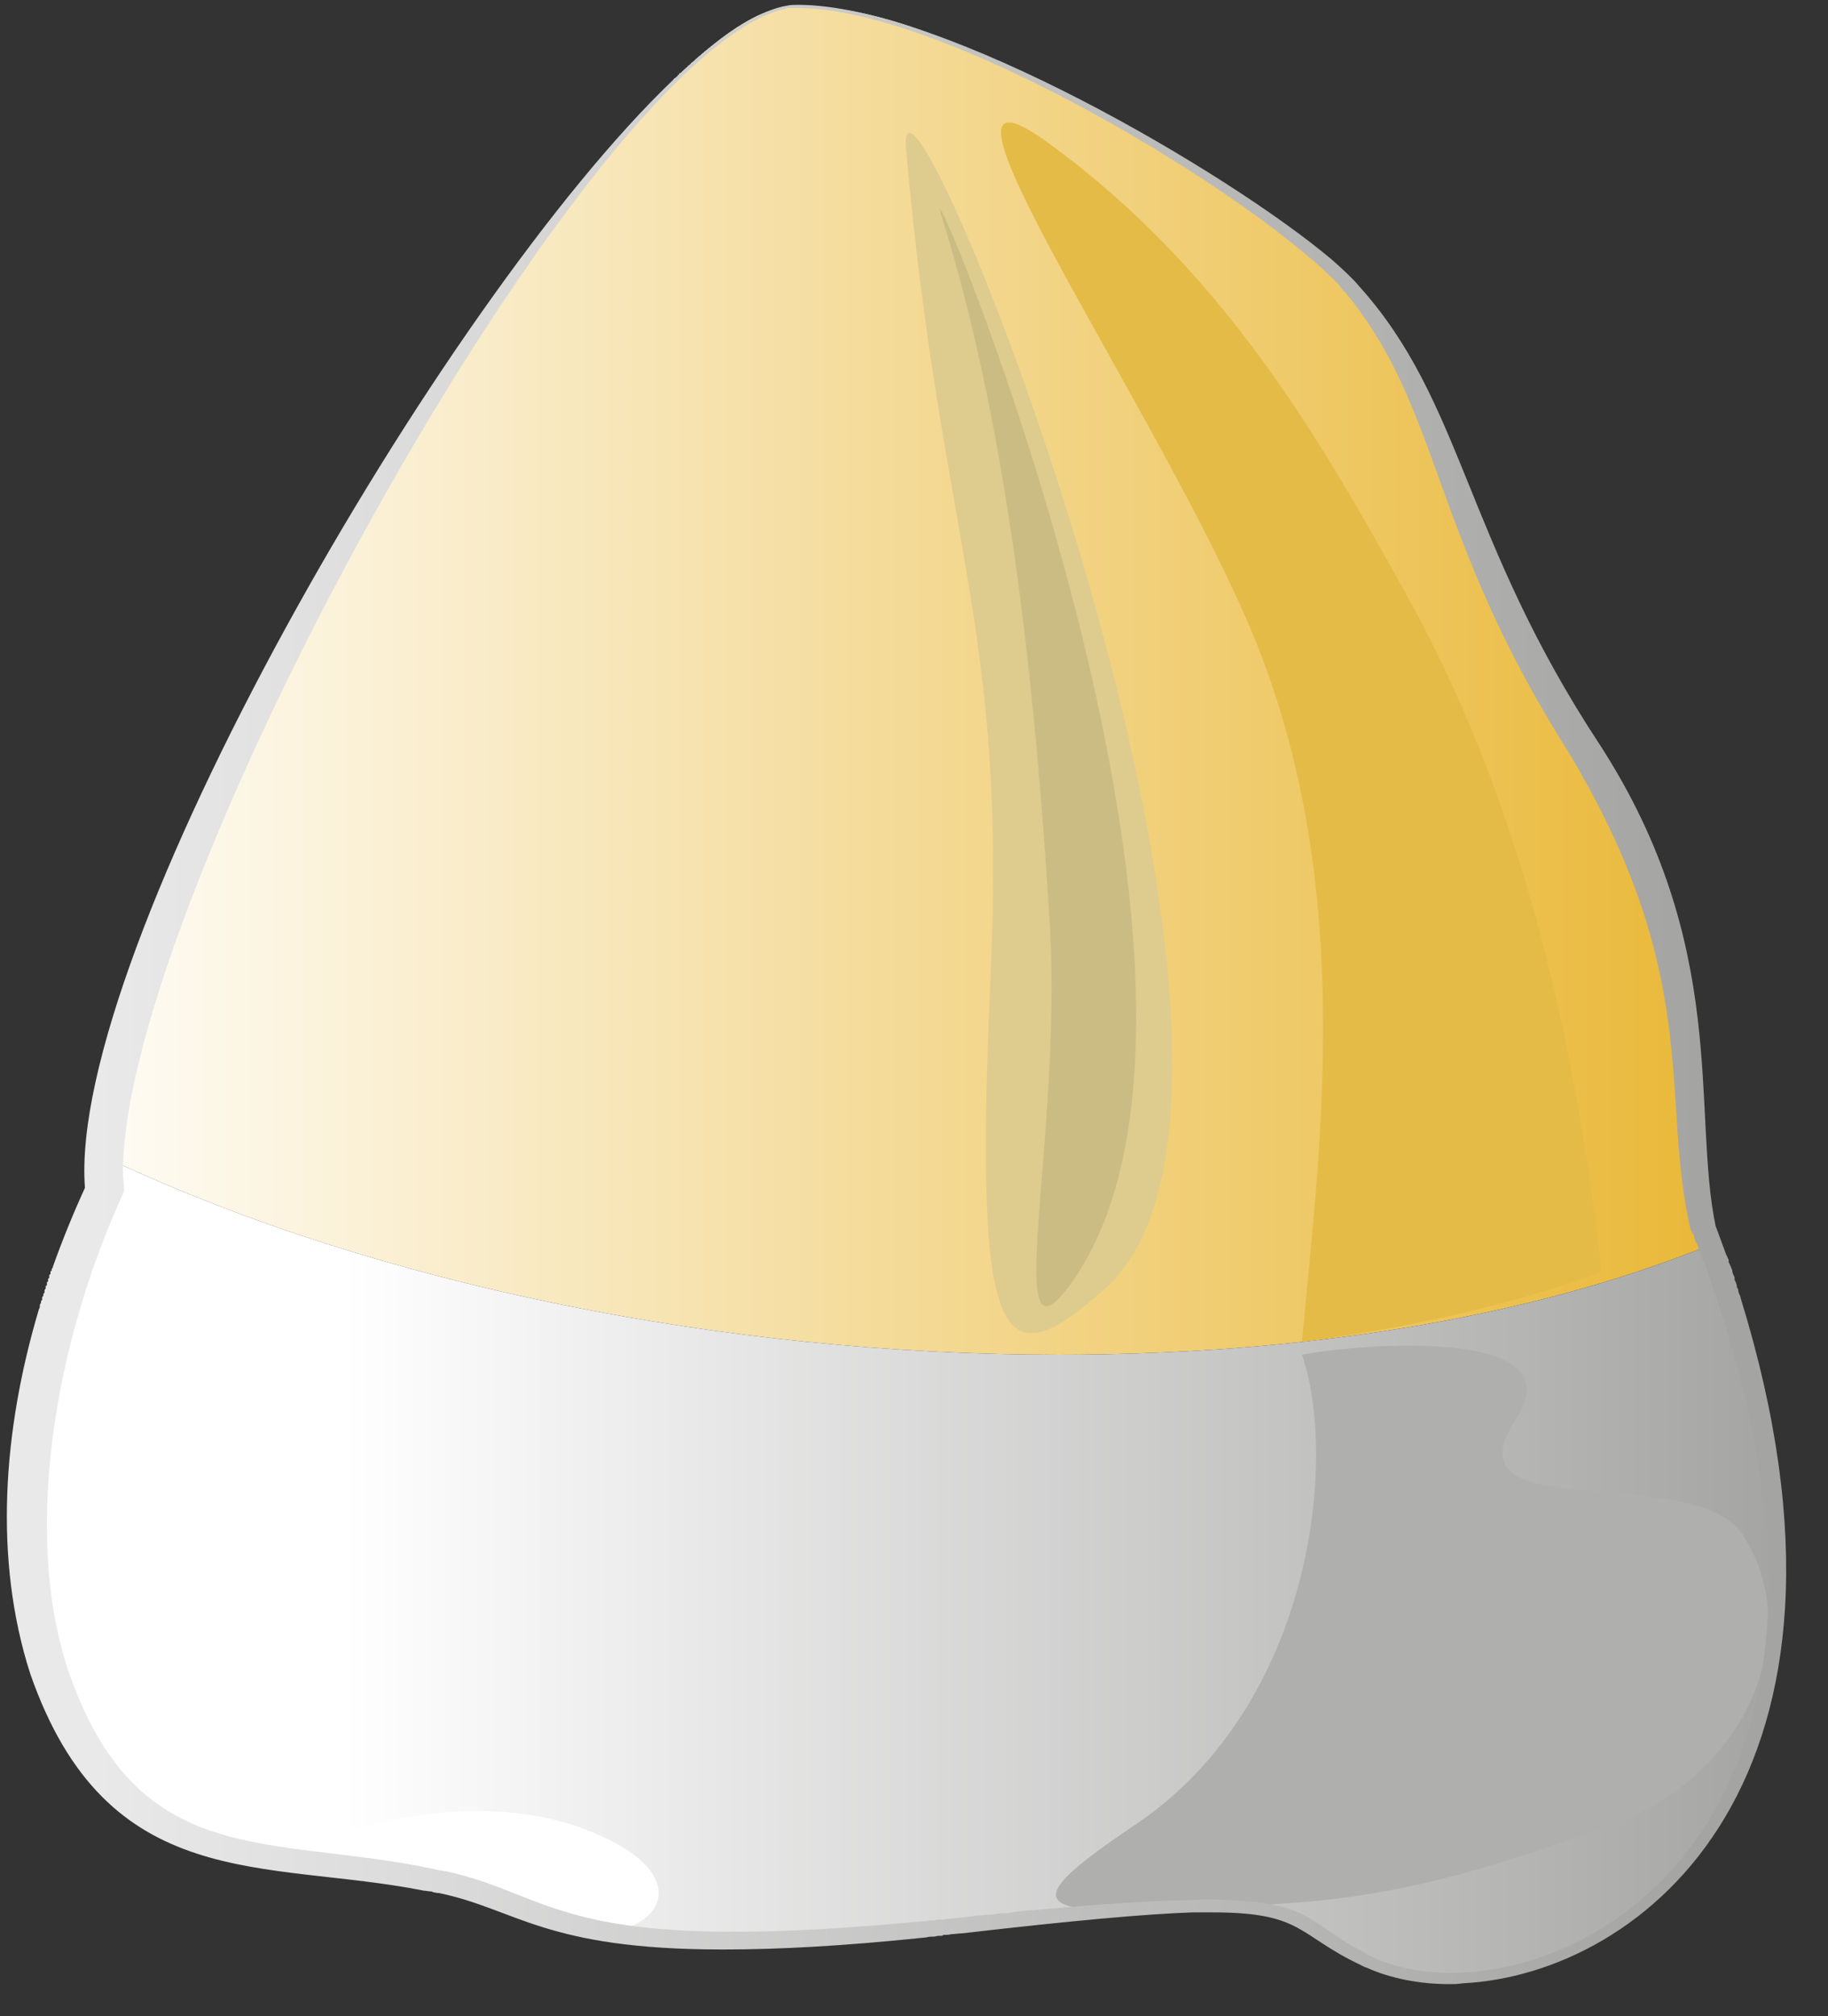 <svg width="39" height="43" viewBox="0 0 39 43" fill="none" xmlns="http://www.w3.org/2000/svg">
<rect x="0" y="0" width="39" height="43" fill="#333333" stroke="none"/>
<path fill-rule="evenodd" clip-rule="evenodd" d="M17.152 0.138H17.127C17.051 0.138 17 0.138 16.924 0.138C16.899 0.138 16.848 0.138 16.823 0.138C13.07 0.43 2.395 18.545 2.192 24.663C2.268 24.68 2.319 24.715 2.395 24.749C8.125 27.43 15.529 28.891 22.578 28.891H22.604C27.65 28.891 32.518 28.152 36.474 26.554C35.586 24.234 36.93 20.813 33.583 15.64C30.185 10.364 31.174 7.064 26.534 4.263C25.545 3.661 24.632 3.128 23.796 2.647C20.905 1.014 18.826 0.138 17.152 0.138Z" fill="url(#paint0_linear_937_1676)"/>
<path fill-rule="evenodd" clip-rule="evenodd" d="M31.124 42.176H31.175C34.04 42.176 38.072 39.289 38.072 33.463C38.046 31.538 37.615 29.269 36.525 26.674L36.474 26.554C32.519 28.152 27.65 28.891 22.604 28.891H22.579C15.53 28.891 8.126 27.43 2.395 24.749C2.319 24.715 2.268 24.68 2.192 24.663C2.192 24.732 2.192 24.818 2.192 24.887C2.192 25.058 2.192 25.213 2.218 25.368C2.218 25.368 0.57 28.736 0.57 32.483C0.57 33.514 0.696 34.563 1.001 35.577C2.7 40.956 7.162 39.014 10.839 40.595C10.864 40.595 10.89 40.612 10.915 40.612C10.94 40.63 10.966 40.647 10.991 40.647C11.016 40.664 11.016 40.664 11.042 40.664C11.042 40.681 11.067 40.681 11.067 40.681C12.462 41.231 14.034 41.42 15.657 41.42H15.682C15.707 41.42 15.733 41.42 15.733 41.42C17.71 41.403 19.764 41.145 21.767 40.922C22.3 40.853 22.858 40.801 23.39 40.75C23.568 40.733 23.771 40.716 23.948 40.698C24.531 40.647 25.038 40.63 25.47 40.63C25.495 40.63 25.495 40.63 25.495 40.63C28.436 40.63 28.208 41.627 29.704 42.022C30.059 42.108 30.515 42.176 31.124 42.176Z" fill="url(#paint1_linear_937_1676)"/>
<path d="M37.184 32.74C36.144 31.125 30.769 32.637 32.341 30.266C33.659 28.255 28.918 28.667 27.777 28.891C28.538 31.09 28.03 36.35 24.227 38.91C21.311 40.87 22.072 40.904 27.117 40.612C29.78 40.474 31.682 39.89 34.395 38.91C37.235 37.897 38.553 34.837 37.184 32.74Z" fill="#AFAFAD"/>
<path d="M6.984 39.822C11.041 39.977 10.306 40.63 12.081 41.128C13.831 41.592 15.276 40.08 12.487 39.014C9.343 37.811 5.108 39.753 6.984 39.822Z" fill="white"/>
<path d="M30.034 12.735C28.132 9.281 26.078 5.774 22.427 3.093C18.953 0.515 24.886 8.937 26.814 13.732C28.918 19.025 28.157 24.474 27.777 28.616C29.704 28.375 32.164 27.877 34.167 27.12C33.71 23.013 32.721 17.582 30.034 12.735Z" fill="#E4BB47"/>
<path d="M19.333 3.197C19.029 -0.344 28.512 22.996 23.593 27.464C21.311 29.527 20.778 28.719 21.133 20.83C21.488 13.32 20.069 11.532 19.333 3.197Z" fill="#DECB8E"/>
<path d="M20.093 4.623C19.434 2.543 27.396 21.226 22.807 27.43C21.361 29.372 22.654 24.336 22.401 19.765C22.122 15.193 21.59 9.418 20.093 4.623Z" fill="#CBBC84"/>
<path fill-rule="evenodd" clip-rule="evenodd" d="M16.798 0.12C16.544 0.155 16.24 0.292 15.91 0.481C15.885 0.498 15.86 0.516 15.834 0.516C15.834 0.533 15.809 0.533 15.809 0.533C15.809 0.55 15.784 0.55 15.784 0.55C15.784 0.567 15.758 0.567 15.758 0.584C15.733 0.584 15.733 0.584 15.733 0.601C15.707 0.601 15.707 0.601 15.682 0.619C15.682 0.619 15.682 0.636 15.657 0.636L15.631 0.653C15.631 0.67 15.606 0.67 15.606 0.67C15.581 0.687 15.581 0.687 15.581 0.705C15.555 0.705 15.555 0.705 15.53 0.722C15.53 0.722 15.53 0.739 15.505 0.739C15.505 0.756 15.479 0.756 15.479 0.756V0.773C15.454 0.773 15.454 0.773 15.454 0.79C15.454 0.79 15.454 0.79 15.428 0.79V0.808C15.403 0.808 15.403 0.808 15.403 0.808C15.403 0.825 15.403 0.825 15.378 0.825V0.842C15.378 0.842 15.352 0.842 15.352 0.859C15.327 0.876 15.327 0.876 15.327 0.876C15.327 0.876 15.302 0.876 15.302 0.894C15.276 0.911 15.276 0.911 15.276 0.911C15.276 0.911 15.276 0.928 15.251 0.928C15.251 0.945 15.226 0.945 15.226 0.945C15.226 0.962 15.226 0.962 15.226 0.962C15.2 0.962 15.2 0.98 15.2 0.98H15.175C15.175 0.997 15.175 0.997 15.175 0.997C15.149 1.014 15.149 1.014 15.149 1.014C15.149 1.014 15.124 1.014 15.124 1.031C15.124 1.031 15.124 1.031 15.099 1.048C15.099 1.065 15.073 1.065 15.073 1.065V1.083C15.048 1.083 15.048 1.083 15.048 1.1C15.048 1.1 15.048 1.1 15.023 1.1C15.023 1.117 15.023 1.117 15.023 1.117L14.997 1.134C14.997 1.134 14.997 1.134 14.972 1.151C14.972 1.169 14.947 1.169 14.947 1.169C14.947 1.186 14.947 1.186 14.947 1.186C14.921 1.186 14.921 1.203 14.921 1.203C14.921 1.203 14.896 1.203 14.896 1.22C14.896 1.22 14.896 1.22 14.871 1.237C14.871 1.255 14.845 1.255 14.845 1.255C14.845 1.272 14.845 1.272 14.845 1.272C14.82 1.272 14.82 1.289 14.82 1.289L14.795 1.306C14.795 1.306 14.795 1.306 14.795 1.323C14.769 1.323 14.769 1.323 14.769 1.323C14.769 1.34 14.744 1.34 14.744 1.34C14.744 1.358 14.744 1.358 14.744 1.358C14.719 1.375 14.719 1.375 14.719 1.375C14.719 1.375 14.719 1.392 14.693 1.392C14.693 1.392 14.693 1.409 14.668 1.409C14.668 1.409 14.668 1.409 14.668 1.426L14.642 1.444C14.617 1.461 14.617 1.461 14.617 1.478H14.592C14.592 1.495 14.592 1.495 14.566 1.512C14.566 1.512 14.541 1.53 14.541 1.547C14.516 1.547 14.516 1.564 14.49 1.564V1.581C14.49 1.581 14.49 1.598 14.465 1.598C14.465 1.615 14.44 1.633 14.44 1.633C14.414 1.65 14.414 1.667 14.389 1.667C14.389 1.684 14.364 1.684 14.364 1.701C9.394 6.445 1.432 20.315 1.812 25.333C1.559 25.883 1.33 26.45 1.127 27.018C1.127 27.035 1.127 27.035 1.127 27.035C1.102 27.052 1.102 27.069 1.102 27.104C1.102 27.104 1.077 27.104 1.077 27.121C1.077 27.138 1.077 27.155 1.077 27.172C1.051 27.189 1.051 27.189 1.051 27.189C1.051 27.207 1.051 27.241 1.051 27.258C1.026 27.258 1.026 27.275 1.026 27.275C1.026 27.293 1.026 27.31 1.026 27.327C1.001 27.344 1.001 27.344 1.001 27.361C1.001 27.378 1.001 27.396 1.001 27.413C0.975 27.413 0.975 27.43 0.975 27.447C0.975 27.464 0.975 27.464 0.975 27.482C0.95 27.499 0.95 27.516 0.95 27.533C0.95 27.533 0.95 27.55 0.95 27.567C0.925 27.585 0.925 27.602 0.925 27.619C0.925 27.619 0.925 27.619 0.925 27.636C0.899 27.654 0.899 27.671 0.899 27.688C0.899 27.705 0.899 27.705 0.899 27.722C0.874 27.739 0.874 27.757 0.874 27.774C0.874 27.791 0.874 27.791 0.874 27.791C0.849 27.808 0.849 27.843 0.849 27.86V27.877C0.849 27.894 0.823 27.928 0.823 27.946C0.063 30.506 -0.14 33.256 0.646 35.697C2.294 40.423 5.666 39.65 9.039 40.32C9.089 40.32 9.14 40.337 9.191 40.337C9.216 40.337 9.216 40.337 9.242 40.355C9.267 40.355 9.318 40.372 9.368 40.372C11.017 40.715 11.625 41.575 15.403 41.575C15.403 41.575 15.403 41.575 15.428 41.575C15.428 41.575 15.428 41.575 15.454 41.575C16.57 41.575 17.964 41.506 19.764 41.317C19.815 41.3 19.891 41.3 19.942 41.3C19.993 41.283 20.018 41.283 20.069 41.283C20.094 41.283 20.119 41.283 20.119 41.265C20.17 41.265 20.246 41.265 20.297 41.248C20.373 41.248 20.449 41.231 20.525 41.231C22.909 40.956 24.43 40.819 25.444 40.784C25.596 40.784 25.723 40.784 25.85 40.784C25.875 40.784 25.875 40.784 25.875 40.784C27.802 40.784 27.676 41.265 29.02 41.901C29.045 41.919 29.096 41.936 29.121 41.953C29.146 41.953 29.172 41.97 29.172 41.97C29.679 42.194 30.287 42.314 30.921 42.314C31.023 42.314 31.099 42.314 31.2 42.297C35.054 42.108 40.303 37.931 37.133 27.671V27.654C37.108 27.602 37.083 27.55 37.083 27.499C37.083 27.482 37.057 27.464 37.057 27.447C37.057 27.396 37.032 27.344 37.007 27.293C37.007 27.275 37.007 27.258 37.007 27.241C36.981 27.189 36.956 27.138 36.956 27.086C36.931 27.018 36.905 26.966 36.88 26.914C36.88 26.897 36.88 26.88 36.88 26.863C36.855 26.828 36.855 26.794 36.829 26.76C36.779 26.622 36.728 26.485 36.677 26.347C36.652 26.279 36.626 26.21 36.601 26.141C36.094 23.683 36.905 20.177 34.142 15.898C31.226 11.481 31.226 8.576 28.994 6.101C28.867 5.947 28.665 5.757 28.411 5.534C26.23 3.695 20.119 0.103 17.026 0.103C16.95 0.103 16.874 0.103 16.798 0.12ZM27.244 4.933C27.295 4.967 27.346 5.018 27.397 5.053C27.447 5.087 27.498 5.139 27.549 5.173C27.878 5.431 28.157 5.672 28.386 5.895C28.436 5.947 28.512 6.015 28.563 6.067C28.588 6.118 28.639 6.17 28.665 6.204L28.69 6.222C30.769 8.731 30.49 11.36 33.482 16.07C36.347 20.865 35.409 23.391 36.069 26.227C36.094 26.261 36.119 26.313 36.145 26.364C36.145 26.399 36.145 26.416 36.17 26.45C36.17 26.468 36.17 26.485 36.195 26.502C36.221 26.571 36.246 26.622 36.246 26.691H36.271C36.271 26.725 36.297 26.76 36.297 26.794C36.322 26.863 36.347 26.914 36.373 26.966C40.328 37.931 34.75 42.022 31.023 42.073C30.997 42.073 30.972 42.073 30.972 42.073C30.947 42.073 30.947 42.073 30.947 42.073C30.363 42.073 29.831 41.97 29.375 41.781C29.349 41.764 29.349 41.764 29.324 41.747H29.298C29.273 41.73 29.273 41.73 29.248 41.712C29.222 41.712 29.197 41.695 29.172 41.678C29.146 41.678 29.146 41.661 29.121 41.644C27.878 41.025 28.056 40.526 25.774 40.509C25.748 40.509 25.748 40.509 25.748 40.509C25.571 40.509 25.393 40.526 25.191 40.526C24.354 40.544 23.213 40.63 21.692 40.767C21.615 40.784 21.565 40.784 21.489 40.801C21.463 40.801 21.438 40.801 21.387 40.801H21.362C21.235 40.819 21.134 40.836 21.032 40.836C21.007 40.836 21.007 40.836 21.007 40.836C20.956 40.853 20.905 40.853 20.855 40.853C20.829 40.853 20.829 40.853 20.829 40.853C20.627 40.887 20.424 40.904 20.221 40.922C20.145 40.939 20.069 40.939 19.993 40.939C19.967 40.939 19.967 40.956 19.942 40.956C19.891 40.956 19.84 40.956 19.815 40.956C19.764 40.973 19.739 40.973 19.714 40.973C19.688 40.973 19.688 40.973 19.688 40.973C18.04 41.128 16.747 41.197 15.707 41.197H15.682C15.682 41.197 15.682 41.197 15.657 41.197C11.828 41.197 11.397 40.32 9.52 39.908C9.495 39.908 9.47 39.908 9.444 39.891C9.368 39.891 9.318 39.873 9.242 39.856C5.717 39.117 2.902 39.925 1.432 35.559C1.127 34.597 1.001 33.583 1.001 32.517C1.001 30.111 1.66 27.55 2.649 25.402C2.649 25.265 2.623 25.127 2.623 24.989C2.623 19.094 12.639 0.928 16.823 0.172C16.874 0.172 16.95 0.172 17.026 0.172C19.688 0.172 24.658 2.956 27.244 4.933Z" fill="url(#paint2_linear_937_1676)"/>
<defs>
<linearGradient id="paint0_linear_937_1676" x1="36.125" y1="14.512" x2="2.543" y2="14.512" gradientUnits="userSpaceOnUse">
<stop stop-color="#EAB93A"/>
<stop offset="1" stop-color="#FEFBF3"/>
</linearGradient>
<linearGradient id="paint1_linear_937_1676" x1="38.059" y1="33.416" x2="0.563" y2="33.416" gradientUnits="userSpaceOnUse">
<stop stop-color="#A4A4A3"/>
<stop offset="0.82" stop-color="white"/>
<stop offset="1" stop-color="white"/>
</linearGradient>
<linearGradient id="paint2_linear_937_1676" x1="36.213" y1="21.208" x2="2.048" y2="21.208" gradientUnits="userSpaceOnUse">
<stop stop-color="#A4A4A3"/>
<stop offset="1" stop-color="#E9E9E9"/>
</linearGradient>
</defs>
</svg>
